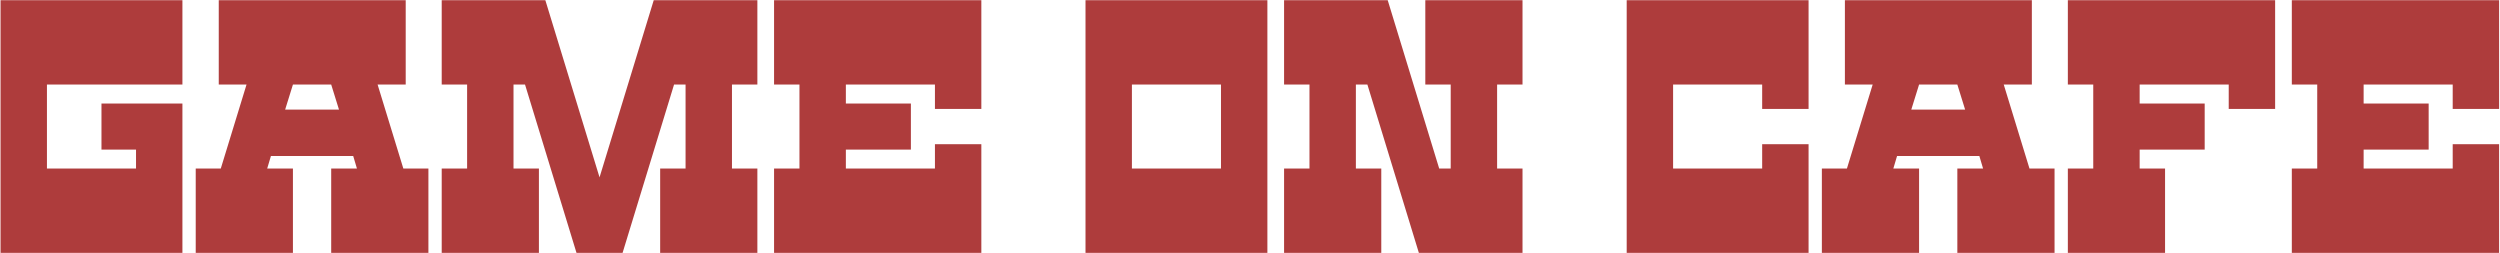 <svg width="1730" height="175" viewBox="0 0 1730 175" fill="none" xmlns="http://www.w3.org/2000/svg">
<path d="M0.375 0.156H126.234V58.516H32.484V116.641H94.125V103.516H70.219V71.641H126.234V175H0.375V0.156ZM151.378 0.156H280.753V58.516H261.3L279.113 116.641H296.456V175H229.191V116.641H247.003L244.425 107.969H187.472L184.894 116.641H202.706V175H135.441V116.641H152.784L170.597 58.516H151.378V0.156ZM202.706 58.516L197.316 75.859H234.581L229.191 58.516H202.706ZM452.381 0.156H524.1V58.516H506.522V116.641H524.1V175H456.834V116.641H474.413V58.516H466.444L430.819 175H398.944L363.319 58.516H355.35V116.641H372.928V175H305.663V116.641H323.241V58.516H305.663V0.156H377.381L414.881 122.734L452.381 0.156ZM535.65 0.156H679.088V75.391H646.978V58.516H585.338V71.641H630.338V103.516H585.338V116.641H646.978V99.766H679.088V175H535.65V116.641H553.228V58.516H535.65V0.156ZM751.172 0.156H877.031V175H751.172V0.156ZM783.281 58.516V116.641H844.922V58.516H783.281ZM986.316 0.156H1053.58V58.516H1036V116.641H1053.58V175H981.862L946.237 58.516H938.269V116.641H955.847V175H888.581V116.641H906.159V58.516H888.581V0.156H960.3L995.925 116.641H1003.89V58.516H986.316V0.156ZM1125.67 0.156H1251.53V75.391H1219.42V58.516H1157.78V116.641H1219.42V99.766H1251.53V175H1125.67V0.156ZM1276.67 0.156H1406.04V58.516H1386.59L1404.4 116.641H1421.75V175H1354.48V116.641H1372.29L1369.72 107.969H1312.76L1310.18 116.641H1328V175H1260.73V116.641H1278.07L1295.89 58.516H1276.67V0.156ZM1328 58.516L1322.61 75.859H1359.87L1354.48 58.516H1328ZM1430.95 0.156H1574.39V75.391H1542.28V58.516H1480.64V71.641H1525.64V103.516H1480.64V116.641H1498.22V175H1430.95V116.641H1448.53V58.516H1430.95V0.156ZM1585.94 0.156H1729.38V75.391H1697.27V58.516H1635.63V71.641H1680.63V103.516H1635.63V116.641H1697.27V99.766H1729.38V175H1585.94V116.641H1603.52V58.516H1585.94V0.156Z" fill="#AE3C3C"/>
</svg>
